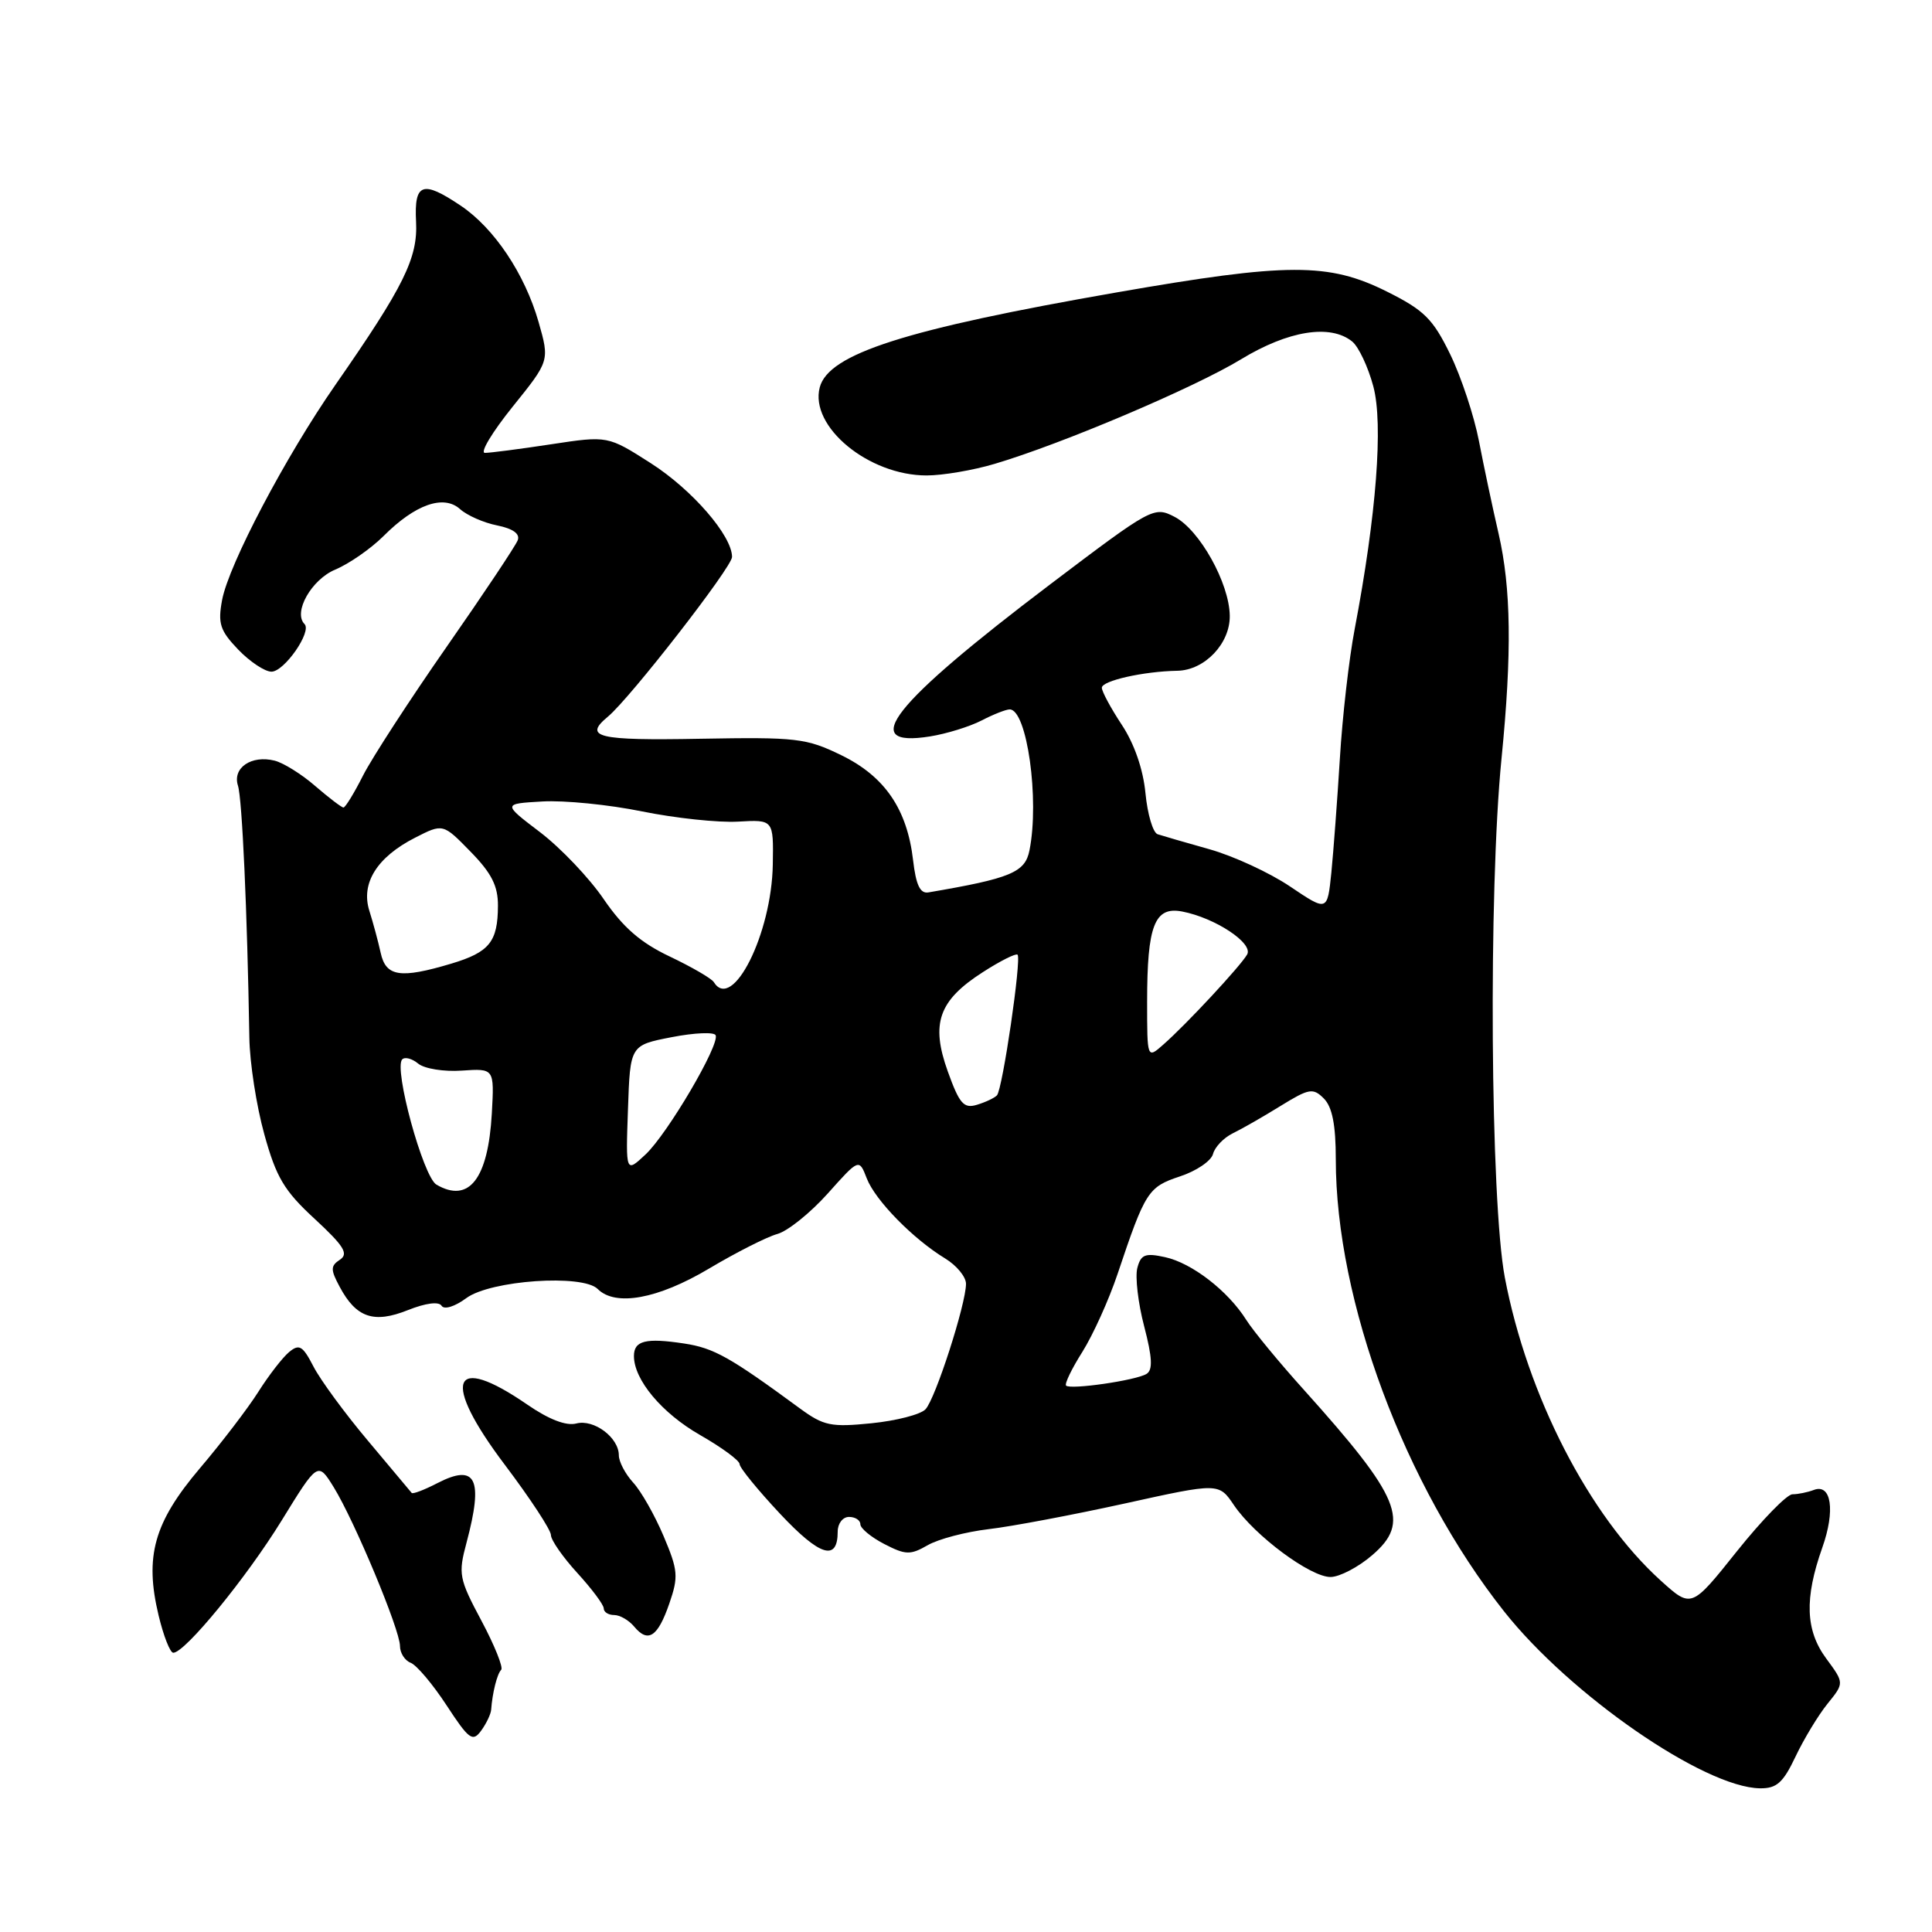 <?xml version="1.0" encoding="UTF-8" standalone="no"?>
<!DOCTYPE svg PUBLIC "-//W3C//DTD SVG 1.1//EN" "http://www.w3.org/Graphics/SVG/1.1/DTD/svg11.dtd" >
<svg xmlns="http://www.w3.org/2000/svg" xmlns:xlink="http://www.w3.org/1999/xlink" version="1.1" viewBox="0 0 256 256">
 <g >
 <path fill="currentColor"
d=" M 237.92 232.75 C 239.03 230.41 240.94 227.26 242.16 225.75 C 244.38 223.01 244.38 223.01 241.99 219.77 C 239.23 216.04 239.08 211.80 241.46 205.08 C 243.21 200.16 242.67 196.53 240.33 197.43 C 239.51 197.74 238.24 198.00 237.51 198.00 C 236.78 198.00 233.47 201.40 230.15 205.55 C 224.12 213.11 224.12 213.11 220.06 209.44 C 210.57 200.86 202.39 184.96 199.40 169.29 C 197.48 159.19 197.21 118.06 198.96 100.50 C 200.35 86.50 200.23 77.92 198.57 70.71 C 197.78 67.29 196.61 61.78 195.97 58.45 C 195.33 55.13 193.62 49.95 192.16 46.95 C 189.87 42.25 188.71 41.10 183.78 38.64 C 176.05 34.78 170.65 34.79 148.00 38.74 C 119.95 43.63 109.79 46.88 108.62 51.33 C 107.26 56.54 115.10 63.00 122.78 63.00 C 124.90 63.00 128.97 62.31 131.81 61.46 C 140.72 58.82 158.24 51.38 164.44 47.61 C 170.71 43.80 176.27 42.91 179.17 45.25 C 180.02 45.94 181.28 48.61 181.97 51.19 C 183.31 56.18 182.38 68.24 179.50 83.37 C 178.75 87.29 177.87 95.00 177.54 100.50 C 177.20 106.00 176.69 112.81 176.41 115.64 C 175.88 120.79 175.88 120.79 170.95 117.47 C 168.24 115.64 163.43 113.42 160.26 112.53 C 157.09 111.64 154.00 110.74 153.39 110.54 C 152.77 110.33 152.05 107.89 151.78 105.11 C 151.48 101.95 150.30 98.54 148.65 96.05 C 147.19 93.84 146.00 91.63 146.00 91.13 C 146.00 90.20 151.52 88.96 156.00 88.88 C 159.62 88.82 163.01 85.27 162.95 81.58 C 162.89 77.26 158.95 70.21 155.65 68.49 C 152.91 67.07 152.66 67.21 139.18 77.41 C 118.18 93.32 113.59 99.12 123.23 97.58 C 125.42 97.23 128.49 96.28 130.06 95.47 C 131.62 94.66 133.30 94.00 133.79 94.00 C 136.08 94.00 137.76 105.95 136.41 112.68 C 135.83 115.60 133.94 116.39 123.01 118.25 C 121.92 118.43 121.37 117.26 120.99 113.99 C 120.20 107.21 117.24 102.88 111.48 100.07 C 106.84 97.81 105.56 97.66 92.75 97.89 C 79.16 98.14 77.26 97.69 80.55 94.96 C 83.48 92.53 97.00 75.14 97.00 73.80 C 97.00 70.98 91.71 64.88 86.24 61.38 C 80.53 57.73 80.53 57.73 73.02 58.87 C 68.88 59.50 64.94 60.01 64.25 60.01 C 63.57 60.00 65.22 57.26 67.92 53.90 C 72.83 47.81 72.83 47.81 71.36 42.65 C 69.53 36.29 65.50 30.25 61.06 27.26 C 55.99 23.85 54.87 24.24 55.13 29.36 C 55.38 34.18 53.55 37.90 44.44 51.00 C 37.83 60.51 30.32 74.78 29.43 79.50 C 28.85 82.62 29.15 83.55 31.56 86.07 C 33.11 87.68 35.09 89.00 35.97 89.00 C 37.67 89.00 41.36 83.69 40.35 82.69 C 38.81 81.14 41.27 76.79 44.43 75.47 C 46.27 74.70 49.14 72.70 50.81 71.04 C 55.01 66.83 58.79 65.50 60.96 67.46 C 61.88 68.29 64.09 69.27 65.87 69.62 C 67.98 70.05 68.93 70.73 68.60 71.59 C 68.32 72.32 64.09 78.67 59.18 85.71 C 54.28 92.74 49.30 100.41 48.11 102.75 C 46.93 105.09 45.76 107.00 45.51 107.00 C 45.27 107.00 43.59 105.72 41.78 104.16 C 39.98 102.59 37.55 101.08 36.39 100.79 C 33.31 100.02 30.78 101.74 31.53 104.10 C 32.09 105.84 32.76 120.72 33.04 137.50 C 33.09 140.80 33.98 146.56 35.02 150.29 C 36.60 156.01 37.65 157.78 41.70 161.51 C 45.57 165.09 46.22 166.13 45.05 166.91 C 43.79 167.74 43.78 168.22 45.01 170.51 C 47.20 174.61 49.53 175.40 54.04 173.60 C 56.40 172.66 58.15 172.43 58.51 173.02 C 58.85 173.57 60.26 173.14 61.80 172.00 C 65.01 169.64 77.20 168.80 79.20 170.80 C 81.55 173.15 87.17 172.13 93.94 168.10 C 97.55 165.95 101.62 163.89 103.00 163.51 C 104.38 163.13 107.37 160.72 109.67 158.16 C 113.83 153.50 113.83 153.50 114.85 156.14 C 115.97 159.05 121.00 164.18 125.25 166.76 C 126.76 167.68 128.00 169.19 128.00 170.11 C 128.00 172.79 123.94 185.38 122.63 186.74 C 121.98 187.43 118.76 188.26 115.47 188.59 C 110.12 189.13 109.14 188.93 106.00 186.63 C 96.70 179.80 94.60 178.62 90.64 178.02 C 85.57 177.25 84.00 177.64 84.00 179.68 C 84.00 182.83 87.69 187.24 92.75 190.14 C 95.64 191.79 98.00 193.53 98.00 194.00 C 98.00 194.48 100.41 197.43 103.36 200.58 C 108.65 206.22 111.00 206.94 111.00 202.94 C 111.00 201.87 111.67 201.00 112.50 201.00 C 113.33 201.00 114.00 201.44 114.00 201.97 C 114.00 202.51 115.43 203.69 117.17 204.59 C 120.00 206.05 120.62 206.07 122.92 204.75 C 124.34 203.93 127.97 202.98 131.00 202.62 C 134.03 202.27 142.12 200.74 149.00 199.23 C 161.50 196.47 161.50 196.47 163.51 199.45 C 166.26 203.50 173.68 209.01 176.33 208.96 C 177.52 208.94 179.99 207.65 181.80 206.09 C 186.94 201.70 185.59 198.43 172.79 184.18 C 169.48 180.51 166.04 176.33 165.14 174.90 C 162.72 171.05 157.93 167.35 154.38 166.58 C 151.74 166.00 151.17 166.22 150.70 168.02 C 150.40 169.19 150.80 172.67 151.61 175.75 C 152.69 179.89 152.77 181.53 151.92 182.05 C 150.53 182.91 141.84 184.17 141.26 183.60 C 141.04 183.37 142.01 181.36 143.42 179.13 C 144.82 176.90 146.93 172.25 148.09 168.79 C 151.75 157.87 152.13 157.28 156.35 155.88 C 158.52 155.17 160.49 153.83 160.73 152.91 C 160.97 151.99 162.14 150.77 163.33 150.18 C 164.53 149.60 167.38 147.97 169.67 146.55 C 173.47 144.21 173.98 144.12 175.42 145.56 C 176.53 146.68 177.00 149.05 177.00 153.61 C 177.00 172.37 186.11 196.84 199.30 213.52 C 208.05 224.58 225.80 236.85 233.20 236.96 C 235.42 236.99 236.27 236.23 237.92 232.75 Z  M 65.08 226.56 C 65.24 224.33 65.87 221.79 66.41 221.26 C 66.71 220.96 65.54 218.03 63.80 214.77 C 60.81 209.17 60.70 208.57 61.82 204.40 C 64.08 195.92 63.08 193.88 57.94 196.53 C 56.22 197.42 54.70 198.00 54.55 197.82 C 54.41 197.65 51.80 194.53 48.75 190.90 C 45.70 187.28 42.46 182.86 41.54 181.08 C 40.11 178.31 39.65 178.04 38.30 179.16 C 37.44 179.88 35.61 182.24 34.24 184.41 C 32.87 186.58 29.38 191.15 26.48 194.56 C 20.40 201.73 19.14 206.23 21.01 214.03 C 21.66 216.76 22.54 219.00 22.96 219.00 C 24.51 219.00 32.64 209.07 37.31 201.49 C 42.12 193.67 42.12 193.67 44.23 197.08 C 46.99 201.57 53.00 215.96 53.00 218.11 C 53.00 219.03 53.64 220.03 54.42 220.33 C 55.20 220.63 57.34 223.16 59.17 225.96 C 62.14 230.50 62.63 230.86 63.75 229.33 C 64.44 228.39 65.03 227.14 65.08 226.56 Z  M 88.69 212.47 C 89.92 208.91 89.85 208.08 87.92 203.52 C 86.75 200.76 84.94 197.57 83.89 196.44 C 82.85 195.30 82.00 193.68 82.00 192.84 C 82.00 190.48 78.69 188.01 76.36 188.62 C 75.02 188.97 72.72 188.08 69.89 186.13 C 59.79 179.17 58.42 182.88 66.92 194.13 C 70.26 198.56 73.00 202.73 73.00 203.40 C 73.00 204.06 74.58 206.33 76.50 208.43 C 78.42 210.53 80.00 212.64 80.00 213.13 C 80.00 213.61 80.62 214.00 81.38 214.00 C 82.14 214.00 83.33 214.69 84.03 215.53 C 85.87 217.75 87.16 216.91 88.69 212.47 Z  M 57.83 156.97 C 56.07 155.94 52.13 141.53 53.30 140.37 C 53.66 140.01 54.61 140.27 55.42 140.94 C 56.24 141.61 58.83 142.03 61.20 141.86 C 65.50 141.57 65.50 141.57 65.17 147.53 C 64.68 156.22 62.14 159.48 57.83 156.97 Z  M 83.21 146.97 C 83.50 138.50 83.50 138.50 89.00 137.43 C 92.03 136.84 94.65 136.73 94.83 137.18 C 95.36 138.49 88.44 150.25 85.54 152.97 C 82.91 155.43 82.91 155.43 83.21 146.97 Z  M 125.59 141.98 C 123.30 135.61 124.37 132.57 130.24 128.81 C 132.55 127.32 134.62 126.29 134.83 126.50 C 135.38 127.04 132.84 144.36 132.10 145.14 C 131.77 145.49 130.58 146.05 129.45 146.39 C 127.70 146.92 127.13 146.26 125.59 141.98 Z  M 152.00 132.72 C 152.00 122.62 152.99 120.08 156.64 120.78 C 161.02 121.62 166.11 124.99 165.25 126.48 C 164.35 128.04 157.19 135.74 154.16 138.40 C 152.00 140.31 152.00 140.31 152.00 132.72 Z  M 94.58 130.13 C 94.28 129.65 91.66 128.13 88.76 126.75 C 84.89 124.92 82.57 122.90 80.00 119.15 C 78.09 116.34 74.29 112.35 71.56 110.27 C 66.60 106.50 66.60 106.50 71.86 106.20 C 74.75 106.03 80.70 106.62 85.09 107.52 C 89.48 108.41 95.19 109.02 97.79 108.87 C 102.50 108.60 102.50 108.60 102.40 114.55 C 102.25 123.75 97.04 134.12 94.58 130.13 Z  M 50.44 126.25 C 50.11 124.74 49.43 122.23 48.94 120.68 C 47.79 117.03 49.96 113.57 55.00 111.00 C 58.70 109.11 58.70 109.11 62.35 112.85 C 65.14 115.70 66.00 117.40 65.98 120.04 C 65.96 124.79 64.85 126.17 59.82 127.68 C 53.03 129.71 51.13 129.42 50.44 126.25 Z "/>
</g>
</svg>